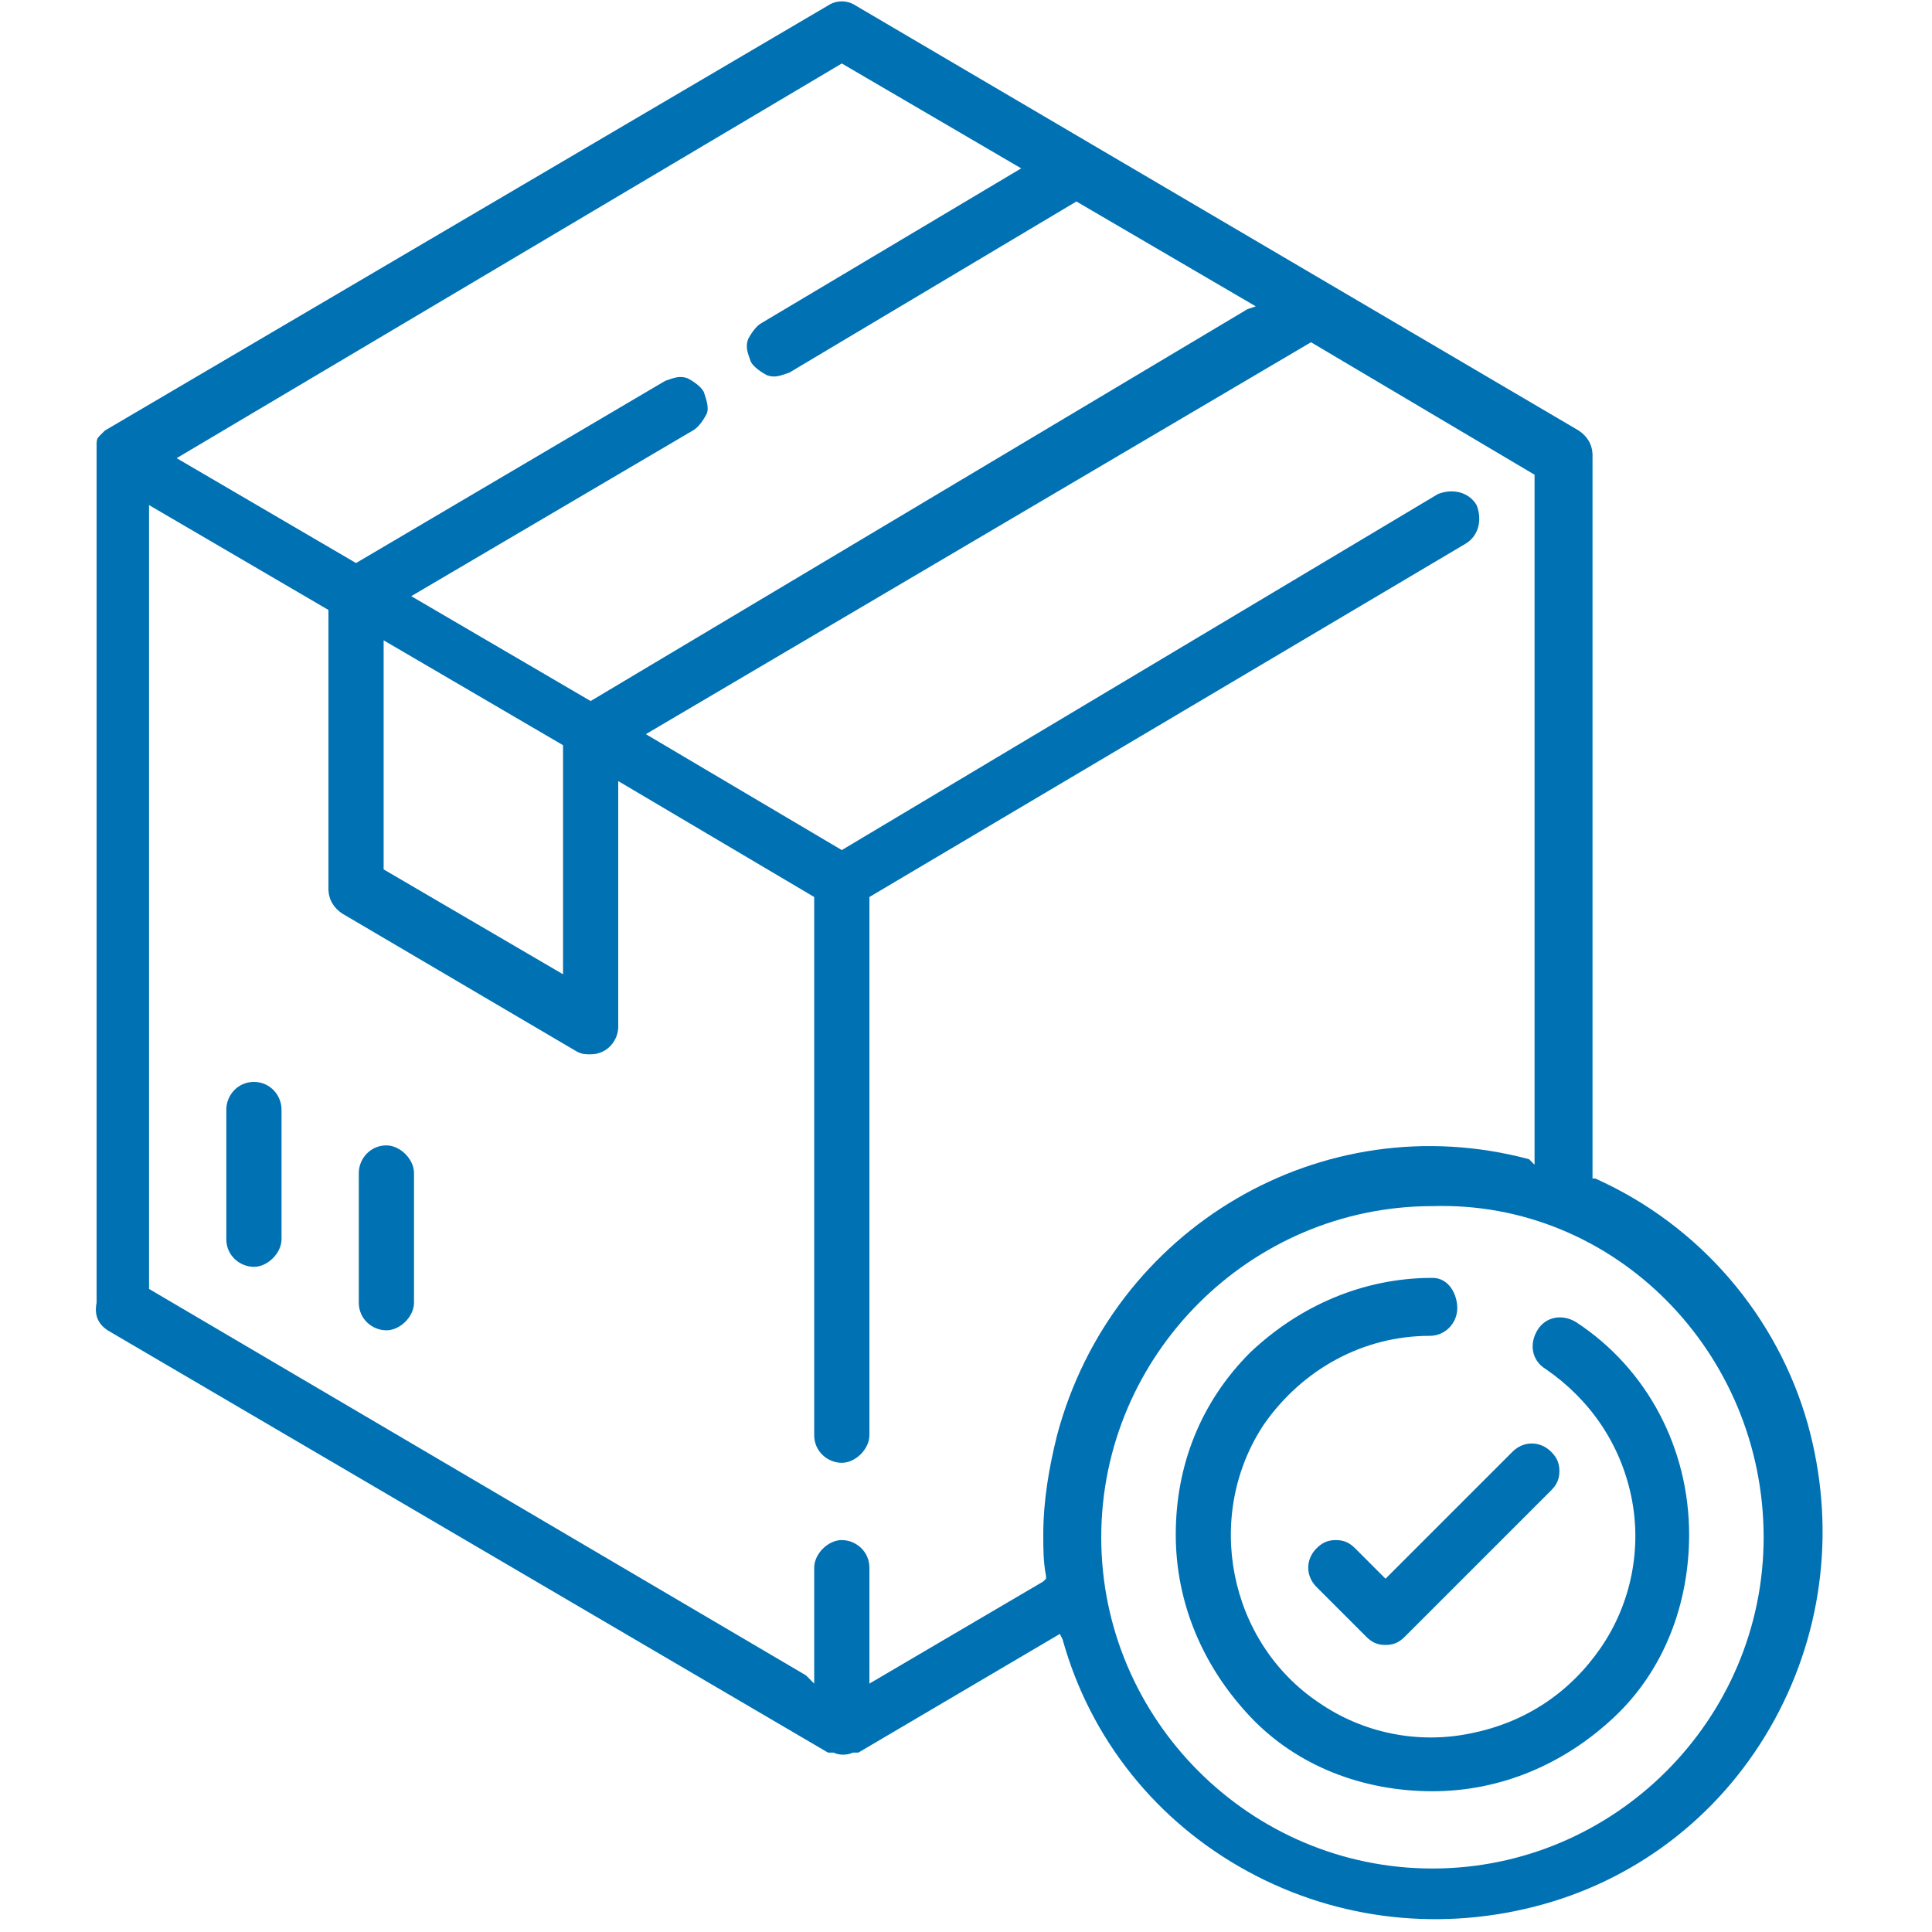 <?xml version="1.0" encoding="utf-8"?>
<!-- Generator: Adobe Illustrator 23.0.1, SVG Export Plug-In . SVG Version: 6.00 Build 0)  -->
<svg version="1.1" id="Слой_1" xmlns="http://www.w3.org/2000/svg" xmlns:xlink="http://www.w3.org/1999/xlink" x="0px" y="0px"
	 width="70px" height="70px" viewBox="0 0 70 70" style="enable-background:new 0 0 70 70;" xml:space="preserve">
<style type="text/css">
	.st0{fill:#0071B3;}
</style>
<path class="st0" d="M9.2,39.2c-0.6,0-1,0.5-1,1v4.7c0,0.6,0.5,1,1,1s1-0.5,1-1v-4.7C10.2,39.7,9.8,39.2,9.2,39.2z"/>
<path class="st0" d="M14,41.5c-0.6,0-1,0.5-1,1v4.7c0,0.6,0.5,1,1,1s1-0.5,1-1v-4.7C15,42,14.5,41.5,14,41.5z"/>
<path class="st0" d="M51.9,46.3c-2.5,0-4.8,1-6.6,2.7c-1.8,1.8-2.7,4.1-2.7,6.6s1,4.8,2.7,6.6c1.7,1.8,4.1,2.7,6.6,2.7
	s4.8-1,6.6-2.7c1.8-1.7,2.7-4.1,2.7-6.6c0-3.1-1.5-6-4.1-7.7c-0.5-0.3-1.1-0.2-1.4,0.3c-0.3,0.5-0.2,1.1,0.3,1.4
	c1.6,1.1,2.7,2.7,3.1,4.6c0.4,1.9,0,3.9-1.1,5.5c-1.1,1.6-2.7,2.7-4.7,3.1c-1.9,0.4-3.9,0-5.5-1.1c-3.3-2.2-4.2-6.8-2-10.1
	c1.4-2,3.6-3.2,6-3.2c0.6,0,1-0.5,1-1S52.5,46.3,51.9,46.3z"/>
<path class="st0" d="M3.9,48.2L30,63.5c0,0,0,0,0.1,0h0.1c0.2,0.1,0.5,0.1,0.7,0H31h0.1l7.3-4.3l0.1,0.2c1,3.6,3.4,6.6,6.7,8.4
	c3.3,1.8,7.1,2.2,10.7,1.2c3.6-1,6.6-3.4,8.4-6.7c1.8-3.3,2.2-7.1,1.2-10.7c-1.1-3.9-3.9-7.2-7.7-8.9h-0.1V16.5
	c0-0.4-0.2-0.7-0.5-0.9L31,0.2c-0.3-0.2-0.7-0.2-1,0L3.8,15.6c-0.1,0.1-0.2,0.2-0.2,0.2c-0.1,0.1-0.1,0.2-0.1,0.3c0,0,0,0,0,0.1
	s0,0.1,0,0.1v30.9C3.4,47.7,3.6,48,3.9,48.2z M63.9,55.7c0,6.6-5.4,12-12,12s-12-5.4-12-12s5.4-12,12-12
	C58.5,43.5,63.9,49,63.9,55.7z M30.5,2.3L37,6.1l-9.4,5.6c-0.2,0.1-0.4,0.4-0.5,0.6c-0.1,0.3,0,0.5,0.1,0.8c0.1,0.2,0.4,0.4,0.6,0.5
	c0.3,0.1,0.5,0,0.8-0.1L39,7.3l6.5,3.8l-0.3,0.1L21.4,25.4l-6.5-3.8l10.2-6c0.2-0.1,0.4-0.4,0.5-0.6s0-0.5-0.1-0.8
	c-0.1-0.2-0.4-0.4-0.6-0.5c-0.3-0.1-0.5,0-0.8,0.1l-11.2,6.6l-6.5-3.8L30.5,2.3z M20.4,27v8.3l-6.5-3.8v-8.3L20.4,27z M5.4,18.3
	l6.5,3.8v10.1c0,0.4,0.2,0.7,0.5,0.9l8.5,5c0.2,0.1,0.3,0.1,0.5,0.1c0.6,0,1-0.5,1-1v-8.9l7.1,4.2V52c0,0.6,0.5,1,1,1s1-0.5,1-1
	V32.5l21.6-12.8c0.5-0.3,0.6-0.9,0.4-1.4c-0.3-0.5-0.9-0.6-1.4-0.4L30.5,30.8l-7.1-4.2l24.1-14.2l8.1,4.8v25L55.4,42
	c-7.5-2-15.1,2.5-17.1,10c-0.3,1.2-0.5,2.4-0.5,3.6c0,0.5,0,1,0.1,1.5v0.1l-0.1,0.1L31.5,61v-4.2c0-0.6-0.5-1-1-1s-1,0.5-1,1V61
	l-0.3-0.3l-23.8-14V18.3L5.4,18.3z"/>
<path class="st0" d="M47.7,57.5l1.8,1.8c0.2,0.2,0.4,0.3,0.7,0.3c0.3,0,0.5-0.1,0.7-0.3l5.3-5.3c0.2-0.2,0.3-0.4,0.3-0.7
	c0-0.3-0.1-0.5-0.3-0.7c-0.4-0.4-1-0.4-1.4,0l-4.6,4.6l-1.1-1.1c-0.2-0.2-0.4-0.3-0.7-0.3c-0.3,0-0.5,0.1-0.7,0.3
	C47.3,56.5,47.3,57.1,47.7,57.5z"/>
</svg>
